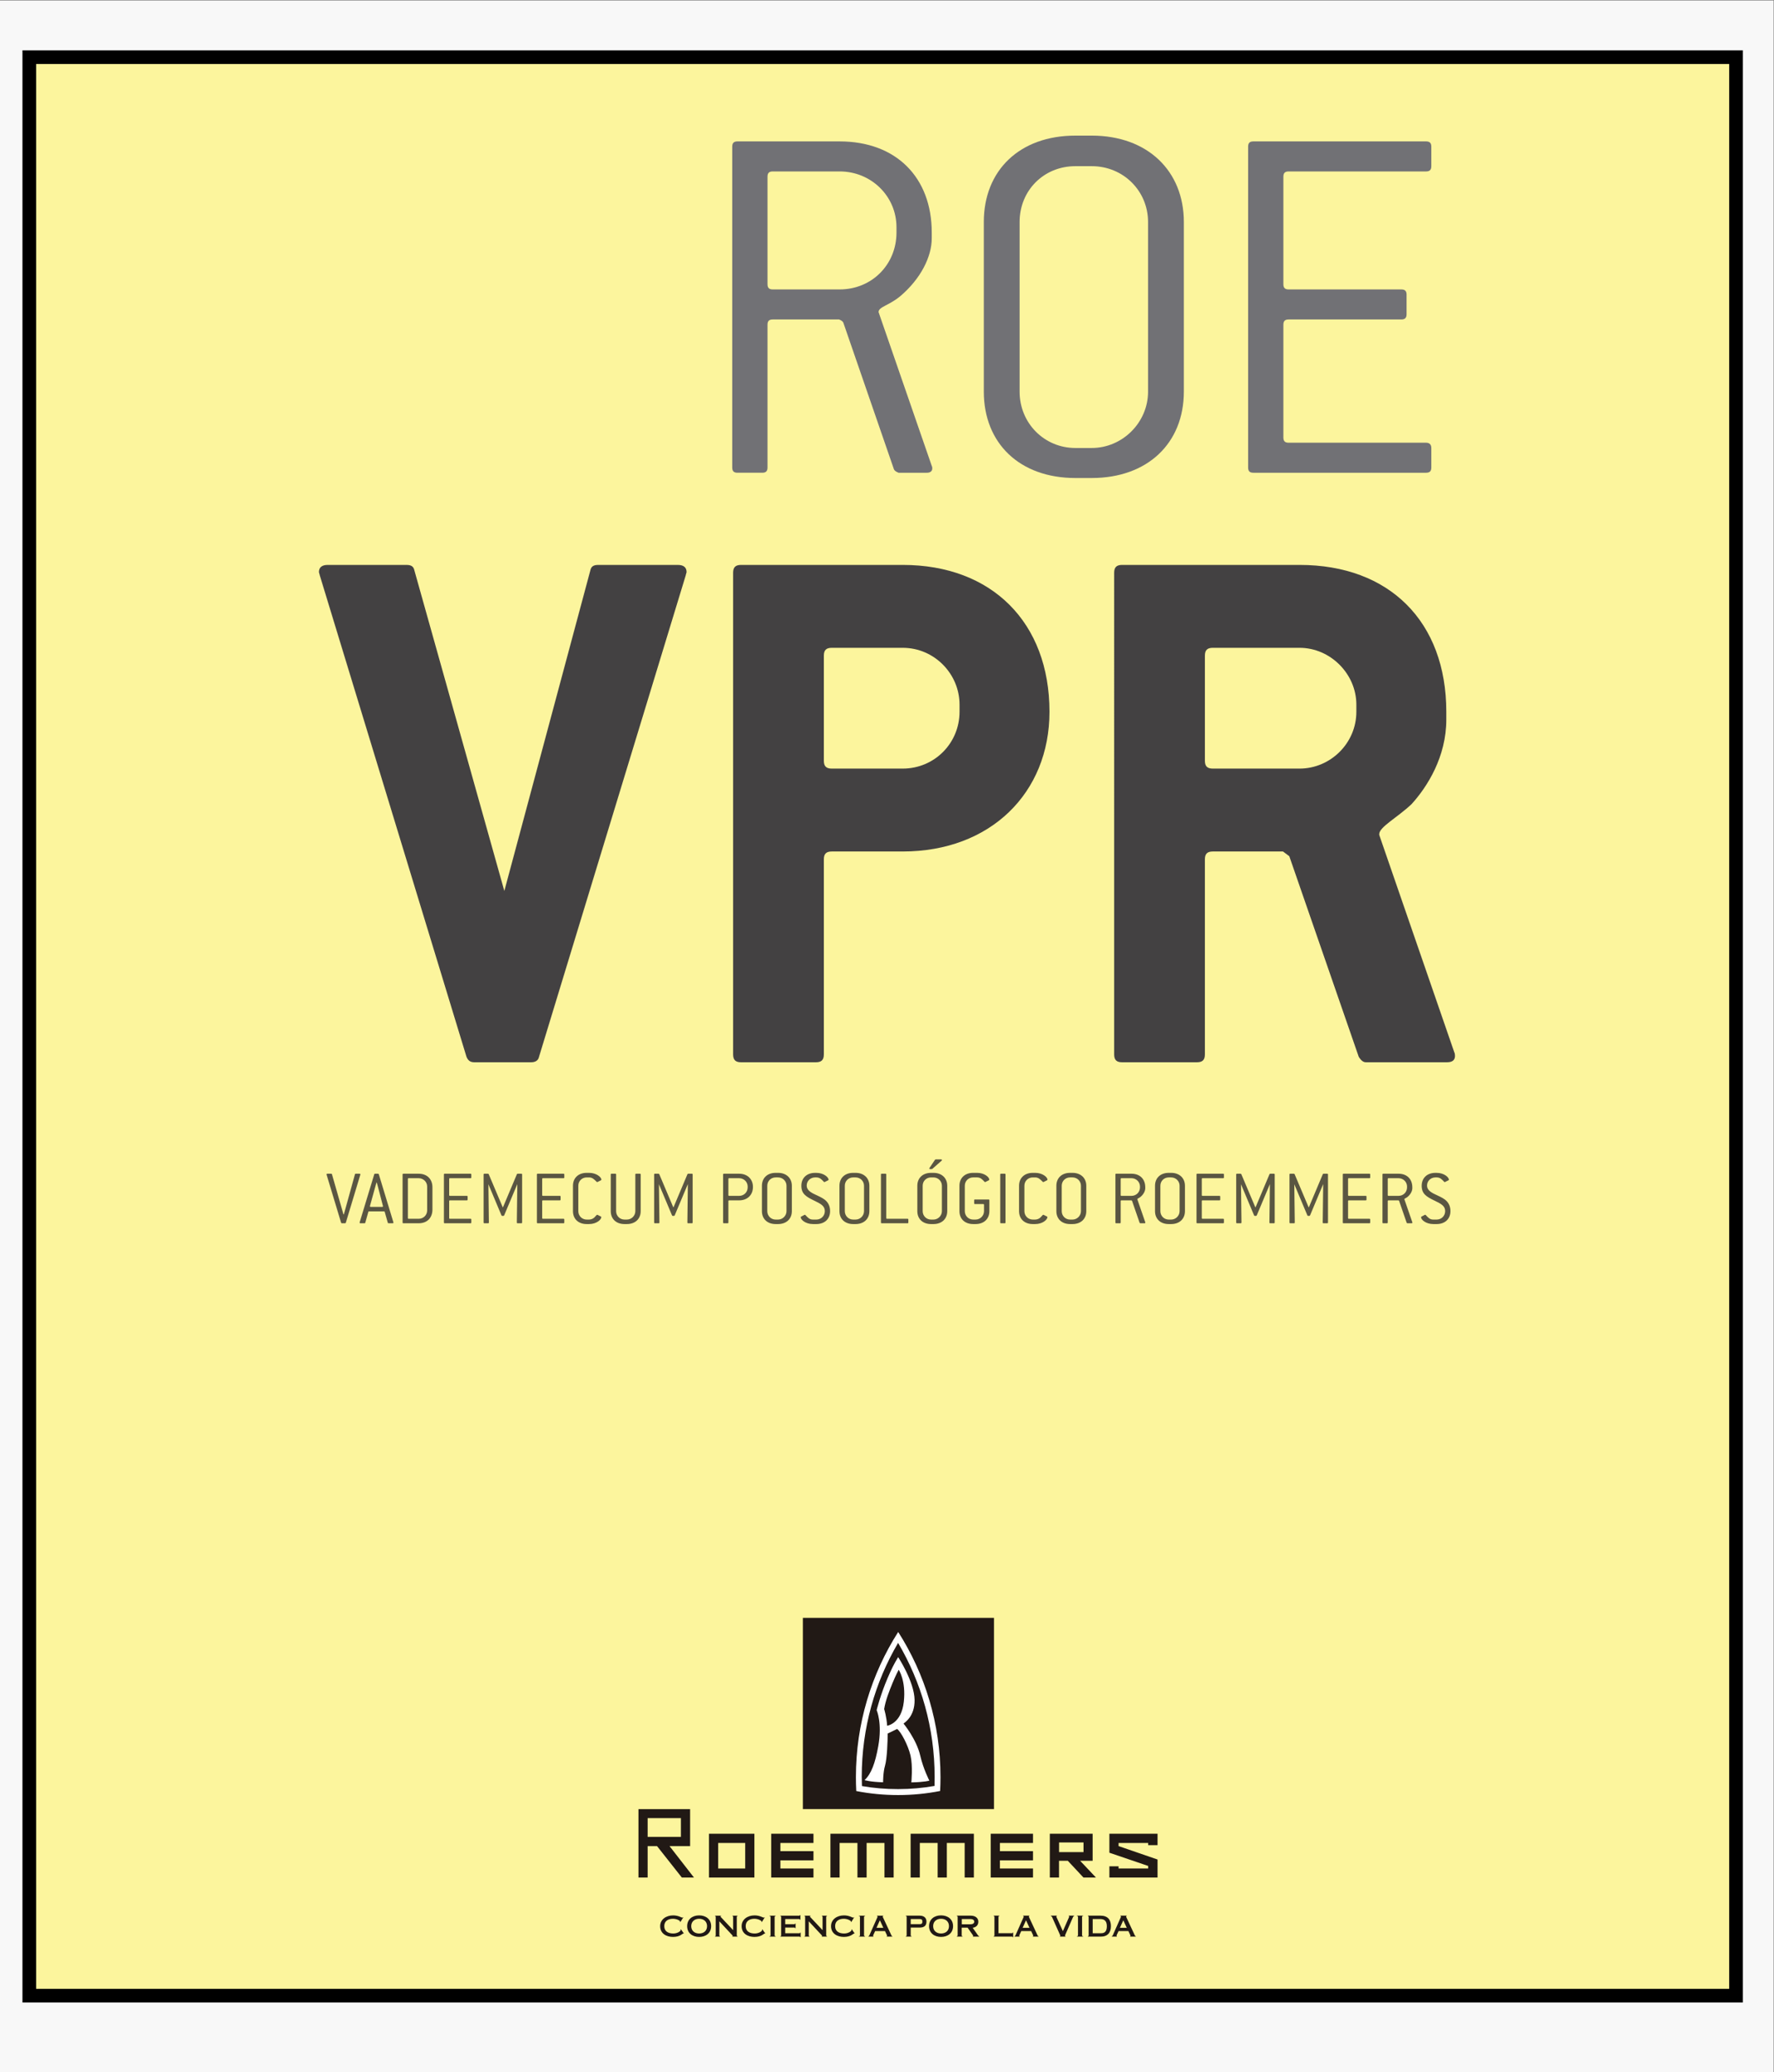 <?xml version="1.0" encoding="UTF-8" standalone="no"?>
<svg
   xmlns:dc="http://purl.org/dc/elements/1.1/"
   xmlns:cc="http://creativecommons.org/ns#"
   xmlns:rdf="http://www.w3.org/1999/02/22-rdf-syntax-ns#"
   xmlns:svg="http://www.w3.org/2000/svg"
   xmlns="http://www.w3.org/2000/svg"
   viewBox="0 0 1210.943 1413.653"
   height="1413.653"
   width="1210.943"
   xml:space="preserve"
   id="svg2"
   version="1.1"><rect x="0" y="0" width="1210.943" height="1413.653" fill="#808080" stroke="none"/><defs
     id="defs6"><clipPath
       id="clipPath22"
       clipPathUnits="userSpaceOnUse"><path
         id="path20"
         d="M 0,1060.241 H 908.207 V 0 H 0 Z" /></clipPath><clipPath
       id="clipPath54"
       clipPathUnits="userSpaceOnUse"><path
         id="path52"
         d="M 167.21,467.203 H 742.744 V 434.094 H 167.21 Z" /></clipPath><clipPath
       id="clipPath58"
       clipPathUnits="userSpaceOnUse"><path
         id="path56"
         d="m 167.21,434.094 h 575.534 v 33.109 H 167.21 Z" /></clipPath></defs><g
     transform="matrix(1.333,0,0,-1.333,0,1413.653)"
     id="g10"><path
       id="path12"
       style="fill:#f8f8f8;fill-opacity:1;fill-rule:nonzero;stroke:none"
       d="M 0,0 H 908.207 V 1060.241 H 0 Z" /><path
       id="path14"
       style="fill:#fcf59d;fill-opacity:1;fill-rule:nonzero;stroke:#000000;stroke-width:7;stroke-linecap:butt;stroke-linejoin:miter;stroke-miterlimit:4;stroke-dasharray:none;stroke-opacity:1"
       d="M 889,39.241 H 15 v 992 h 874 z" /><g
       id="g16"><g
         clip-path="url(#clipPath22)"
         id="g18"><g
           transform="translate(276.035,519.731)"
           id="g24"><path
             id="path26"
             style="fill:#434142;fill-opacity:1;fill-rule:nonzero;stroke:none"
             d="m 0,0 c -0.403,-2.023 -2.021,-2.83 -4.04,-2.83 h -29.086 c -2.02,0 -3.232,0.807 -4.041,2.83 l -75.14,246.43 c 0,0.405 -0.403,1.211 -0.403,1.615 0,2.424 1.615,3.635 4.443,3.635 h 40.398 c 2.425,0 3.633,-0.807 4.04,-2.828 L -17.774,84.835 26.26,248.852 c 0.404,2.021 1.616,2.828 4.039,2.828 h 40.804 c 2.827,0 4.443,-1.211 4.443,-3.635 0,-0.404 -0.403,-1.21 -0.403,-1.615 z" /></g><g
           transform="translate(491.364,699.908)"
           id="g28"><path
             id="path30"
             style="fill:#434142;fill-opacity:1;fill-rule:nonzero;stroke:none"
             d="m 0,0 c 0,15.755 -12.927,29.086 -29.088,29.086 h -36.358 c -2.828,0 -4.04,-1.212 -4.04,-4.04 v -53.729 c 0,-2.828 1.212,-4.04 4.04,-4.04 h 36.358 C -12.927,-32.723 0,-19.796 0,-3.637 Z m 46.055,-3.637 c 0,-41.609 -30.299,-71.506 -75.143,-71.506 h -36.358 c -2.828,0 -4.04,-1.21 -4.04,-4.038 v -99.783 c 0,-2.83 -1.212,-4.042 -4.04,-4.042 h -38.377 c -2.828,0 -4.043,1.212 -4.043,4.042 V 67.465 c 0,2.828 1.215,4.041 4.043,4.041 h 82.815 c 45.65,0 75.143,-29.492 75.143,-75.143" /></g><g
           transform="translate(694.568,699.908)"
           id="g32"><path
             id="path34"
             style="fill:#434142;fill-opacity:1;fill-rule:nonzero;stroke:none"
             d="m 0,0 c 0,15.755 -13.333,29.086 -29.087,29.086 h -44.438 c -2.829,0 -4.04,-1.212 -4.04,-4.04 v -53.729 c 0,-2.828 1.211,-4.04 4.04,-4.04 h 44.438 C -13.333,-32.723 0,-19.796 0,-3.637 Z m 50.497,-179.775 c 0,-2.019 -1.214,-3.231 -4.04,-3.231 H 4.849 c -1.214,0 -2.425,0.806 -3.639,2.826 l -35.549,102.615 -3.231,2.422 h -35.955 c -2.829,0 -4.04,-1.21 -4.04,-4.038 v -99.783 c 0,-2.83 -1.214,-4.042 -4.04,-4.042 h -38.377 c -2.829,0 -4.041,1.212 -4.041,4.042 V 67.465 c 0,2.828 1.212,4.041 4.041,4.041 h 90.895 c 46.054,0 75.141,-29.089 75.141,-75.143 v -4.039 c 0,-18.988 -9.695,-34.338 -17.775,-43.225 -7.271,-6.87 -16.564,-11.716 -16.564,-15.352 v -0.406 l 38.379,-111.092 c 0.403,-0.812 0.403,-1.619 0.403,-2.024" /></g><g
           transform="translate(459.072,944.2)"
           id="g36"><path
             id="path38"
             style="fill:#717175;fill-opacity:1;fill-rule:nonzero;stroke:none"
             d="m 0,0 c 0,15.904 -12.939,28.575 -29.114,28.575 h -34.234 c -1.888,0 -2.695,-0.809 -2.695,-2.697 v -54.991 c 0,-1.887 0.807,-2.695 2.695,-2.695 h 34.234 C -12.672,-31.808 0,-19.14 0,-2.696 Z m 18.33,-123.46 c 0,-1.35 -1.078,-2.158 -2.695,-2.158 H 1.078 c -1.348,0.538 -2.156,1.078 -2.425,1.886 l -25.88,74.94 c -0.269,0.539 -0.807,1.079 -2.156,1.618 h -33.965 c -1.888,0 -2.695,-0.808 -2.695,-2.695 v -73.053 c 0,-1.888 -0.809,-2.696 -2.697,-2.696 h -12.669 c -1.886,0 -2.697,0.808 -2.697,2.696 V 41.243 c 0,1.887 0.811,2.697 2.697,2.697 h 52.295 c 28.844,0 47.175,-18.332 47.175,-46.636 v -2.965 c 0,-9.435 -5.66,-20.756 -16.174,-29.652 -5.931,-4.852 -11.053,-5.392 -11.053,-8.087 0,-0.269 0.271,-0.54 0.271,-0.808 l 26.956,-77.906 c 0.269,-0.538 0.269,-0.808 0.269,-1.346" /></g><g
           transform="translate(587.898,946.896)"
           id="g40"><path
             id="path42"
             style="fill:#717175;fill-opacity:1;fill-rule:nonzero;stroke:none"
             d="M 0,0 C 0,15.904 -12.671,28.573 -28.843,28.573 H -37.2 c -16.175,0 -28.574,-12.4 -28.574,-28.573 v -86.801 c 0,-16.174 12.67,-28.845 28.574,-28.845 h 8.357 c 15.634,0 28.843,12.941 28.843,28.845 z M -28.843,-131.011 H -37.2 c -28.574,0 -46.904,17.792 -46.904,44.21 V 0 c 0,26.417 18.33,44.208 46.904,44.208 h 8.357 C -0.27,44.208 18.329,26.147 18.329,0 v -86.801 c 0,-26.418 -18.599,-44.21 -47.172,-44.21" /></g><g
           transform="translate(730.252,818.582)"
           id="g44"><path
             id="path46"
             style="fill:#717175;fill-opacity:1;fill-rule:nonzero;stroke:none"
             d="m 0,0 h -88.417 c -1.887,0 -2.695,0.808 -2.695,2.696 v 164.166 c 0,1.886 0.808,2.695 2.695,2.695 H 0 c 1.887,0 2.695,-0.809 2.695,-2.695 v -9.975 c 0,-1.885 -0.808,-2.694 -2.695,-2.694 h -70.356 c -1.887,0 -2.696,-0.81 -2.696,-2.695 V 96.504 c 0,-1.885 0.809,-2.694 2.696,-2.694 h 57.687 c 1.887,0 2.695,-0.809 2.695,-2.696 v -9.975 c 0,-1.886 -0.808,-2.695 -2.695,-2.695 h -57.687 c -1.887,0 -2.696,-0.809 -2.696,-2.695 V 18.062 c 0,-1.889 0.809,-2.696 2.696,-2.696 H 0 c 1.887,0 2.695,-1.078 2.695,-2.698 V 2.696 C 2.695,0.808 1.887,0 0,0" /></g><g
           id="g48"><g
             id="g50" /><g
             id="g174"><g
               style="opacity:0.8"
               id="g172"
               clip-path="url(#clipPath54)"><g
                 id="g170"><g
                   id="g168"
                   clip-path="url(#clipPath58)"><g
                     id="g62"
                     transform="translate(177.091,434.787)"><path
                       id="path60"
                       style="fill:#322e2c;fill-opacity:1;fill-rule:nonzero;stroke:none"
                       d="m 0,0 c -0.082,-0.202 -0.203,-0.284 -0.403,-0.284 h -1.616 c -0.199,0 -0.319,0.082 -0.401,0.284 l -7.418,24.554 c 0,0.082 -0.041,0.121 -0.041,0.163 0,0.242 0.162,0.363 0.442,0.363 H -7.5 c 0.201,0 0.363,-0.082 0.402,-0.285 L -1.21,4.272 h 0.201 l 5.685,20.523 c 0.041,0.203 0.161,0.285 0.403,0.285 h 1.936 c 0.282,0 0.442,-0.121 0.442,-0.363 0,-0.042 -0.039,-0.081 -0.039,-0.163 z" /></g><g
                     id="g66"
                     transform="translate(193.381,453.778)"><path
                       id="path64"
                       style="fill:#322e2c;fill-opacity:1;fill-rule:nonzero;stroke:none"
                       d="M 0,0 C -0.043,0.16 -0.203,0.686 -0.444,1.571 H -0.608 C -0.766,0.928 -0.928,0.401 -1.048,0 l -2.864,-10.36 c 0,-0.082 -0.04,-0.121 -0.04,-0.164 0,-0.243 0.161,-0.363 0.444,-0.363 h 5.804 c 0.285,0 0.444,0.12 0.444,0.363 0,0.043 -0.039,0.121 -0.039,0.164 z m 8.104,-18.909 c 0,-0.241 -0.164,-0.366 -0.444,-0.366 H 5.604 c -0.242,0 -0.363,0.082 -0.404,0.284 l -1.575,5.562 c -0.037,0.203 -0.16,0.246 -0.399,0.246 h -7.584 c -0.242,0 -0.36,-0.043 -0.399,-0.246 l -1.573,-5.562 c -0.041,-0.202 -0.203,-0.284 -0.403,-0.284 H -8.79 c -0.282,0 -0.444,0.125 -0.444,0.366 0,0.039 0.041,0.078 0.041,0.16 l 7.459,24.553 c 0.079,0.203 0.161,0.285 0.403,0.285 h 1.532 c 0.202,0 0.323,-0.082 0.403,-0.285 l 7.459,-24.553 c 0,-0.082 0.041,-0.121 0.041,-0.16" /></g><g
                     id="g70"
                     transform="translate(218.741,453.295)"><path
                       id="path68"
                       style="fill:#322e2c;fill-opacity:1;fill-rule:nonzero;stroke:none"
                       d="m 0,0 c 0,2.378 -1.937,4.276 -4.354,4.276 h -5.122 c -0.284,0 -0.403,-0.125 -0.403,-0.405 v -19.958 c 0,-0.284 0.119,-0.405 0.403,-0.405 h 5.122 c 2.46,0 4.354,1.898 4.354,4.315 z m -4.354,-18.792 h -7.823 c -0.282,0 -0.406,0.125 -0.406,0.405 V 6.167 c 0,0.284 0.124,0.405 0.406,0.405 h 7.823 c 4.312,0 7.056,-2.744 7.056,-6.977 v -11.327 c 0,-4.316 -2.744,-7.06 -7.056,-7.06" /></g><g
                     id="g74"
                     transform="translate(240.951,434.507)"><path
                       id="path72"
                       style="fill:#322e2c;fill-opacity:1;fill-rule:nonzero;stroke:none"
                       d="m 0,0 h -13.226 c -0.284,0 -0.403,0.121 -0.403,0.401 v 24.554 c 0,0.284 0.119,0.405 0.403,0.405 H 0 c 0.283,0 0.404,-0.121 0.404,-0.405 V 23.466 C 0.404,23.181 0.283,23.061 0,23.061 h -10.524 c -0.283,0 -0.406,-0.122 -0.406,-0.402 v -8.228 c 0,-0.282 0.123,-0.403 0.406,-0.403 h 8.628 c 0.283,0 0.403,-0.12 0.403,-0.401 v -1.492 c 0,-0.285 -0.12,-0.403 -0.403,-0.403 h -8.628 c -0.283,0 -0.406,-0.124 -0.406,-0.405 V 2.701 c 0,-0.284 0.123,-0.405 0.406,-0.405 L 0,2.296 c 0.283,0 0.404,-0.16 0.404,-0.401 V 0.401 C 0.404,0.121 0.283,0 0,0" /></g><g
                     id="g78"
                     transform="translate(258.168,438.537)"><path
                       id="path76"
                       style="fill:#322e2c;fill-opacity:1;fill-rule:nonzero;stroke:none"
                       d="m 0,0 c -0.043,-0.082 -0.162,-0.202 -0.362,-0.241 h -0.645 c -0.162,0 -0.283,0.078 -0.365,0.241 l -6.693,15.927 0.242,-19.556 c 0,-0.28 -0.121,-0.401 -0.402,-0.401 h -1.896 c -0.282,0 -0.403,0.121 -0.403,0.401 v 24.554 c 0,0.284 0.121,0.405 0.403,0.405 h 1.853 c 0.203,-0.043 0.324,-0.164 0.365,-0.242 L -0.727,4.151 h 0.119 l 7.137,16.937 c 0.043,0.121 0.164,0.199 0.365,0.242 H 8.79 c 0.283,0 0.401,-0.121 0.401,-0.405 V -3.629 C 9.191,-3.909 9.073,-4.03 8.79,-4.03 H 6.894 c -0.283,0 -0.402,0.121 -0.402,0.401 l 0.242,19.638 z" /></g><g
                     id="g82"
                     transform="translate(288.566,434.507)"><path
                       id="path80"
                       style="fill:#322e2c;fill-opacity:1;fill-rule:nonzero;stroke:none"
                       d="m 0,0 h -13.226 c -0.282,0 -0.403,0.121 -0.403,0.401 v 24.554 c 0,0.284 0.121,0.405 0.403,0.405 H 0 c 0.283,0 0.404,-0.121 0.404,-0.405 V 23.466 C 0.404,23.181 0.283,23.061 0,23.061 h -10.524 c -0.281,0 -0.404,-0.122 -0.404,-0.402 v -8.228 c 0,-0.282 0.123,-0.403 0.404,-0.403 h 8.628 c 0.281,0 0.403,-0.12 0.403,-0.401 v -1.492 c 0,-0.285 -0.122,-0.403 -0.403,-0.403 h -8.628 c -0.281,0 -0.404,-0.124 -0.404,-0.405 V 2.701 c 0,-0.284 0.123,-0.405 0.404,-0.405 L 0,2.296 c 0.283,0 0.404,-0.16 0.404,-0.401 V 0.401 C 0.404,0.121 0.283,0 0,0" /></g><g
                     id="g86"
                     transform="translate(307.916,437.648)"><path
                       id="path84"
                       style="fill:#322e2c;fill-opacity:1;fill-rule:nonzero;stroke:none"
                       d="M 0,0 C 0,-1.286 -2.459,-3.547 -6.25,-3.547 H -7.5 c -4.274,0 -7.016,2.662 -7.016,6.614 v 12.981 c 0,3.953 2.742,6.615 7.016,6.615 h 1.25 c 3.71,0 6.291,-2.18 6.291,-3.513 0,-0.116 -0.123,-0.237 -0.283,-0.319 l -1.694,-0.846 c -0.079,-0.043 -0.161,-0.043 -0.202,-0.043 -0.121,0 -0.16,0.043 -0.28,0.164 -1.211,1.169 -2.098,2.214 -3.832,2.214 H -7.5 c -2.418,0 -4.274,-1.851 -4.274,-4.272 V 3.067 c 0,-2.42 1.895,-4.314 4.274,-4.314 h 1.25 c 0.927,0 1.976,0.401 2.621,1.006 0.887,0.845 1.249,1.454 1.491,1.454 0.041,0 0.123,0 0.202,-0.043 L -0.242,0.323 C -0.043,0.242 0,0.164 0,0" /></g><g
                     id="g90"
                     transform="translate(321.027,434.102)"><path
                       id="path88"
                       style="fill:#322e2c;fill-opacity:1;fill-rule:nonzero;stroke:none"
                       d="m 0,0 h -1.25 c -4.273,0 -7.018,2.662 -7.018,6.61 v 18.754 c 0,0.281 0.123,0.402 0.406,0.402 h 1.933 c 0.284,0 0.406,-0.121 0.406,-0.402 V 6.61 c 0,-2.416 1.894,-4.31 4.273,-4.31 H 0 c 2.338,0 4.315,1.937 4.315,4.31 v 18.754 c 0,0.281 0.121,0.402 0.401,0.402 h 1.938 c 0.282,0 0.403,-0.121 0.403,-0.402 V 6.61 C 7.057,2.662 4.274,0 0,0" /></g><g
                     id="g94"
                     transform="translate(345.5,438.537)"><path
                       id="path92"
                       style="fill:#322e2c;fill-opacity:1;fill-rule:nonzero;stroke:none"
                       d="m 0,0 c -0.043,-0.082 -0.162,-0.202 -0.365,-0.241 h -0.643 c -0.161,0 -0.283,0.078 -0.362,0.241 l -6.695,15.927 0.242,-19.556 c 0,-0.28 -0.121,-0.401 -0.402,-0.401 h -1.896 c -0.283,0 -0.403,0.121 -0.403,0.401 v 24.554 c 0,0.284 0.12,0.405 0.403,0.405 h 1.855 c 0.201,-0.043 0.322,-0.164 0.363,-0.242 L -0.727,4.151 h 0.121 l 7.137,16.937 c 0.041,0.121 0.162,0.199 0.363,0.242 h 1.894 c 0.282,0 0.405,-0.121 0.405,-0.405 V -3.629 C 9.193,-3.909 9.07,-4.03 8.788,-4.03 H 6.894 c -0.281,0 -0.404,0.121 -0.404,0.401 l 0.243,19.638 z" /></g><g
                     id="g98"
                     transform="translate(382.873,453.295)"><path
                       id="path96"
                       style="fill:#322e2c;fill-opacity:1;fill-rule:nonzero;stroke:none"
                       d="m 0,0 c 0,2.378 -1.936,4.276 -4.356,4.276 h -5.12 c -0.283,0 -0.403,-0.125 -0.403,-0.405 v -8.225 c 0,-0.285 0.12,-0.406 0.403,-0.406 h 5.12 C -1.895,-4.76 0,-2.865 0,-0.405 Z m 2.701,-0.203 c 0,-4.073 -2.824,-6.857 -7.057,-6.857 h -5.12 c -0.283,0 -0.403,-0.116 -0.403,-0.401 v -10.926 c 0,-0.28 -0.121,-0.405 -0.402,-0.405 h -1.898 c -0.281,0 -0.402,0.125 -0.402,0.405 V 6.167 c 0,0.284 0.121,0.405 0.402,0.405 h 7.823 c 4.274,0 7.057,-2.822 7.057,-6.775" /></g><g
                     id="g102"
                     transform="translate(402.749,453.696)"><path
                       id="path100"
                       style="fill:#322e2c;fill-opacity:1;fill-rule:nonzero;stroke:none"
                       d="M 0,0 C 0,2.382 -1.895,4.276 -4.315,4.276 H -5.564 C -7.983,4.276 -9.84,2.421 -9.84,0 v -12.98 c 0,-2.42 1.896,-4.315 4.276,-4.315 h 1.249 c 2.338,0 4.315,1.934 4.315,4.315 z m -4.315,-19.595 h -1.249 c -4.276,0 -7.017,2.662 -7.017,6.615 V 0 c 0,3.953 2.741,6.615 7.017,6.615 h 1.249 C -0.043,6.615 2.742,3.91 2.742,0 v -12.98 c 0,-3.953 -2.785,-6.615 -7.057,-6.615" /></g><g
                     id="g106"
                     transform="translate(413.102,453.817)"><path
                       id="path104"
                       style="fill:#322e2c;fill-opacity:1;fill-rule:nonzero;stroke:none"
                       d="m 0,0 c 0,-1.812 1.249,-3.146 3.83,-4.354 2.015,-0.966 3.87,-1.735 5.322,-2.822 1.894,-1.454 2.822,-3.427 2.822,-5.926 0,-3.952 -2.742,-6.614 -7.055,-6.614 H 3.185 c -3.831,0 -6.251,2.257 -6.251,3.508 0,0.16 0.082,0.242 0.244,0.324 l 1.692,0.885 c 0.081,0.043 0.161,0.043 0.202,0.043 0.162,0 0.201,-0.082 0.322,-0.203 1.13,-1.169 1.935,-2.257 3.791,-2.257 h 1.734 c 2.418,0 4.352,1.855 4.352,4.314 0,2.703 -2.054,3.75 -5.484,5.404 -4.152,2.014 -6.53,3.465 -6.53,7.577 0,3.953 2.743,6.611 7.017,6.611 h 0.645 c 3.787,0 6.289,-2.257 6.289,-3.544 0,-0.124 -0.121,-0.202 -0.282,-0.284 L 9.232,1.816 C 9.152,1.773 9.07,1.773 9.029,1.773 8.911,1.773 8.829,1.816 8.749,1.937 7.618,3.106 6.772,4.155 4.919,4.155 H 4.274 C 1.894,4.155 0,2.339 0,0" /></g><g
                     id="g110"
                     transform="translate(442.451,453.696)"><path
                       id="path108"
                       style="fill:#322e2c;fill-opacity:1;fill-rule:nonzero;stroke:none"
                       d="M 0,0 C 0,2.382 -1.894,4.276 -4.315,4.276 H -5.564 C -7.983,4.276 -9.838,2.421 -9.838,0 v -12.98 c 0,-2.42 1.894,-4.315 4.274,-4.315 h 1.249 c 2.339,0 4.315,1.934 4.315,4.315 z m -4.315,-19.595 h -1.249 c -4.274,0 -7.019,2.662 -7.019,6.615 V 0 c 0,3.953 2.745,6.615 7.019,6.615 h 1.249 C -0.042,6.615 2.742,3.91 2.742,0 v -12.98 c 0,-3.953 -2.784,-6.615 -7.057,-6.615" /></g><g
                     id="g114"
                     transform="translate(464.749,434.507)"><path
                       id="path112"
                       style="fill:#322e2c;fill-opacity:1;fill-rule:nonzero;stroke:none"
                       d="m 0,0 h -13.225 c -0.283,0 -0.404,0.121 -0.404,0.401 v 24.554 c 0,0.284 0.121,0.405 0.404,0.405 h 1.896 c 0.281,0 0.402,-0.121 0.402,-0.405 V 2.701 c 0,-0.284 0.122,-0.405 0.403,-0.405 L 0,2.296 c 0.283,0 0.404,-0.16 0.404,-0.401 V 0.401 C 0.404,0.121 0.283,0 0,0" /></g><g
                     id="g118"
                     transform="translate(477.367,462.283)"><path
                       id="path116"
                       style="fill:#322e2c;fill-opacity:1;fill-rule:nonzero;stroke:none"
                       d="m 0,0 -1.049,-0.077 c -0.28,0 -0.442,0.12 -0.442,0.28 0,0.121 0.039,0.241 0.121,0.362 L 1.452,4.76 1.775,4.92 h 2.741 c 0.28,0 0.485,-0.16 0.485,-0.324 0,-0.117 -0.082,-0.242 -0.205,-0.359 z m 4.96,-8.587 c 0,2.378 -1.895,4.273 -4.315,4.273 h -1.251 c -2.416,0 -4.272,-1.852 -4.272,-4.273 v -12.98 c 0,-2.42 1.894,-4.315 4.272,-4.315 h 1.251 c 2.338,0 4.315,1.934 4.315,4.315 z M 0.645,-28.182 h -1.251 c -4.272,0 -7.014,2.662 -7.014,6.615 v 12.98 c 0,3.953 2.742,6.611 7.014,6.611 h 1.251 c 4.274,0 7.055,-2.697 7.055,-6.611 v -12.98 c 0,-3.953 -2.781,-6.615 -7.055,-6.615" /></g><g
                     id="g122"
                     transform="translate(499.583,434.102)"><path
                       id="path120"
                       style="fill:#322e2c;fill-opacity:1;fill-rule:nonzero;stroke:none"
                       d="m 0,0 h -1.249 c -4.274,0 -7.019,2.662 -7.019,6.61 v 12.985 c 0,3.953 2.745,6.615 7.019,6.615 h 2.016 c 3.75,0 6.25,-2.18 6.25,-3.509 0,-0.124 -0.121,-0.241 -0.283,-0.323 L 5.04,21.532 c -0.081,-0.043 -0.163,-0.043 -0.2,-0.043 -0.123,0 -0.203,0.043 -0.283,0.164 -1.128,1.169 -1.976,2.218 -3.79,2.218 h -2.016 c -2.419,0 -4.274,-1.855 -4.274,-4.276 V 6.61 c 0,-2.416 1.894,-4.31 4.274,-4.31 L 0,2.3 c 2.339,0 4.315,1.937 4.315,4.31 v 3.228 c 0,0.242 -0.162,0.402 -0.403,0.402 h -4.233 c -0.283,0 -0.404,0.12 -0.404,0.406 v 1.531 c 0,0.281 0.121,0.401 0.404,0.401 h 6.975 c 0.242,0 0.404,-0.12 0.404,-0.401 V 6.61 C 7.058,2.662 4.274,0 0,0" /></g><g
                     id="g126"
                     transform="translate(514.503,434.507)"><path
                       id="path124"
                       style="fill:#322e2c;fill-opacity:1;fill-rule:nonzero;stroke:none"
                       d="M 0,0 H -1.896 C -2.179,0 -2.3,0.121 -2.3,0.401 v 24.554 c 0,0.284 0.121,0.405 0.404,0.405 H 0 c 0.28,0 0.401,-0.121 0.401,-0.405 V 0.401 C 0.401,0.121 0.28,0 0,0" /></g><g
                     id="g130"
                     transform="translate(536.355,437.648)"><path
                       id="path128"
                       style="fill:#322e2c;fill-opacity:1;fill-rule:nonzero;stroke:none"
                       d="M 0,0 C 0,-1.286 -2.46,-3.547 -6.25,-3.547 H -7.5 c -4.273,0 -7.016,2.662 -7.016,6.614 v 12.981 c 0,3.953 2.743,6.615 7.016,6.615 h 1.25 c 3.711,0 6.291,-2.18 6.291,-3.513 0,-0.116 -0.123,-0.237 -0.282,-0.319 l -1.695,-0.846 c -0.079,-0.043 -0.161,-0.043 -0.202,-0.043 -0.121,0 -0.16,0.043 -0.281,0.164 -1.21,1.169 -2.097,2.214 -3.831,2.214 H -7.5 c -2.418,0 -4.273,-1.851 -4.273,-4.272 V 3.067 c 0,-2.42 1.894,-4.314 4.273,-4.314 h 1.25 c 0.928,0 1.976,0.401 2.621,1.006 0.887,0.845 1.249,1.454 1.491,1.454 0.041,0 0.123,0 0.202,-0.043 L -0.241,0.323 C -0.043,0.242 0,0.164 0,0" /></g><g
                     id="g134"
                     transform="translate(553.533,453.696)"><path
                       id="path132"
                       style="fill:#322e2c;fill-opacity:1;fill-rule:nonzero;stroke:none"
                       d="M 0,0 C 0,2.382 -1.895,4.276 -4.315,4.276 H -5.564 C -7.983,4.276 -9.841,2.421 -9.841,0 v -12.98 c 0,-2.42 1.897,-4.315 4.277,-4.315 h 1.249 c 2.338,0 4.315,1.934 4.315,4.315 z m -4.315,-19.595 h -1.249 c -4.277,0 -7.017,2.662 -7.017,6.615 V 0 c 0,3.953 2.74,6.615 7.017,6.615 h 1.249 C -0.043,6.615 2.742,3.91 2.742,0 v -12.98 c 0,-3.953 -2.785,-6.615 -7.057,-6.615" /></g><g
                     id="g138"
                     transform="translate(583.769,453.295)"><path
                       id="path136"
                       style="fill:#322e2c;fill-opacity:1;fill-rule:nonzero;stroke:none"
                       d="m 0,0 c 0,2.378 -1.936,4.276 -4.356,4.276 h -5.121 c -0.282,0 -0.403,-0.125 -0.403,-0.405 v -8.225 c 0,-0.285 0.121,-0.406 0.403,-0.406 h 5.121 C -1.895,-4.76 0,-2.865 0,-0.405 Z m 2.742,-18.469 c 0,-0.198 -0.162,-0.323 -0.404,-0.323 H 0.161 c -0.204,0.082 -0.323,0.164 -0.366,0.284 l -3.869,11.207 c -0.04,0.082 -0.122,0.164 -0.322,0.241 h -5.081 c -0.282,0 -0.403,-0.116 -0.403,-0.401 v -10.926 c 0,-0.28 -0.121,-0.405 -0.401,-0.405 h -1.899 c -0.28,0 -0.401,0.125 -0.401,0.405 V 6.167 c 0,0.284 0.121,0.405 0.401,0.405 h 7.824 c 4.313,0 7.057,-2.744 7.057,-6.977 v -0.441 c 0,-1.411 -0.846,-3.106 -2.419,-4.435 -0.888,-0.726 -1.652,-0.808 -1.652,-1.213 0,-0.039 0.038,-0.078 0.038,-0.117 l 4.033,-11.655 c 0.041,-0.078 0.041,-0.121 0.041,-0.203" /></g><g
                     id="g142"
                     transform="translate(604.046,453.696)"><path
                       id="path140"
                       style="fill:#322e2c;fill-opacity:1;fill-rule:nonzero;stroke:none"
                       d="m 0,0 c 0,2.382 -1.895,4.276 -4.314,4.276 h -1.25 C -7.982,4.276 -9.84,2.421 -9.84,0 v -12.98 c 0,-2.42 1.897,-4.315 4.276,-4.315 h 1.25 c 2.338,0 4.314,1.934 4.314,4.315 z m -4.314,-19.595 h -1.25 c -4.276,0 -7.016,2.662 -7.016,6.615 V 0 c 0,3.953 2.74,6.615 7.016,6.615 h 1.25 C -0.043,6.615 2.742,3.91 2.742,0 v -12.98 c 0,-3.953 -2.785,-6.615 -7.056,-6.615" /></g><g
                     id="g146"
                     transform="translate(626.345,434.507)"><path
                       id="path144"
                       style="fill:#322e2c;fill-opacity:1;fill-rule:nonzero;stroke:none"
                       d="m 0,0 h -13.227 c -0.284,0 -0.403,0.121 -0.403,0.401 v 24.554 c 0,0.284 0.119,0.405 0.403,0.405 H 0 c 0.282,0 0.403,-0.121 0.403,-0.405 V 23.466 C 0.403,23.181 0.282,23.061 0,23.061 h -10.524 c -0.284,0 -0.407,-0.122 -0.407,-0.402 v -8.228 c 0,-0.282 0.123,-0.403 0.407,-0.403 h 8.628 c 0.282,0 0.403,-0.12 0.403,-0.401 v -1.492 c 0,-0.285 -0.121,-0.403 -0.403,-0.403 h -8.628 c -0.284,0 -0.407,-0.124 -0.407,-0.405 V 2.701 c 0,-0.284 0.123,-0.405 0.407,-0.405 L 0,2.296 c 0.282,0 0.403,-0.16 0.403,-0.401 V 0.401 C 0.403,0.121 0.282,0 0,0" /></g><g
                     id="g150"
                     transform="translate(643.56,438.537)"><path
                       id="path148"
                       style="fill:#322e2c;fill-opacity:1;fill-rule:nonzero;stroke:none"
                       d="m 0,0 c -0.043,-0.082 -0.162,-0.202 -0.364,-0.241 h -0.644 c -0.161,0 -0.282,0.078 -0.362,0.241 l -6.694,15.927 0.241,-19.556 c 0,-0.28 -0.121,-0.401 -0.402,-0.401 h -1.896 c -0.282,0 -0.403,0.121 -0.403,0.401 v 24.554 c 0,0.284 0.121,0.405 0.403,0.405 h 1.855 c 0.202,-0.043 0.322,-0.164 0.363,-0.242 L -0.727,4.151 h 0.121 l 7.137,16.937 c 0.041,0.121 0.161,0.199 0.363,0.242 h 1.894 c 0.282,0 0.405,-0.121 0.405,-0.405 V -3.629 C 9.193,-3.909 9.07,-4.03 8.788,-4.03 H 6.894 c -0.281,0 -0.404,0.121 -0.404,0.401 l 0.243,19.638 z" /></g><g
                     id="g154"
                     transform="translate(670.852,438.537)"><path
                       id="path152"
                       style="fill:#322e2c;fill-opacity:1;fill-rule:nonzero;stroke:none"
                       d="m 0,0 c -0.043,-0.082 -0.161,-0.202 -0.364,-0.241 h -0.643 c -0.162,0 -0.283,0.078 -0.363,0.241 l -6.694,15.927 0.241,-19.556 c 0,-0.28 -0.12,-0.401 -0.402,-0.401 h -1.895 c -0.283,0 -0.404,0.121 -0.404,0.401 v 24.554 c 0,0.284 0.121,0.405 0.404,0.405 h 1.854 c 0.202,-0.043 0.323,-0.164 0.364,-0.242 L -0.727,4.151 h 0.122 l 7.136,16.937 c 0.041,0.121 0.162,0.199 0.363,0.242 h 1.894 c 0.283,0 0.405,-0.121 0.405,-0.405 V -3.629 c 0,-0.28 -0.122,-0.401 -0.405,-0.401 H 6.894 c -0.281,0 -0.404,0.121 -0.404,0.401 l 0.244,19.638 z" /></g><g
                     id="g158"
                     transform="translate(701.251,434.507)"><path
                       id="path156"
                       style="fill:#322e2c;fill-opacity:1;fill-rule:nonzero;stroke:none"
                       d="m 0,0 h -13.226 c -0.285,0 -0.403,0.121 -0.403,0.401 v 24.554 c 0,0.284 0.118,0.405 0.403,0.405 H 0 c 0.282,0 0.403,-0.121 0.403,-0.405 V 23.466 C 0.403,23.181 0.282,23.061 0,23.061 h -10.524 c -0.283,0 -0.406,-0.122 -0.406,-0.402 v -8.228 c 0,-0.282 0.123,-0.403 0.406,-0.403 h 8.628 c 0.282,0 0.403,-0.12 0.403,-0.401 v -1.492 c 0,-0.285 -0.121,-0.403 -0.403,-0.403 h -8.628 c -0.283,0 -0.406,-0.124 -0.406,-0.405 V 2.701 c 0,-0.284 0.123,-0.405 0.406,-0.405 L 0,2.296 c 0.282,0 0.403,-0.16 0.403,-0.401 V 0.401 C 0.403,0.121 0.282,0 0,0" /></g><g
                     id="g162"
                     transform="translate(720.523,453.295)"><path
                       id="path160"
                       style="fill:#322e2c;fill-opacity:1;fill-rule:nonzero;stroke:none"
                       d="m 0,0 c 0,2.378 -1.937,4.276 -4.354,4.276 h -5.122 c -0.285,0 -0.404,-0.125 -0.404,-0.405 v -8.225 c 0,-0.285 0.119,-0.406 0.404,-0.406 h 5.122 C -1.895,-4.76 0,-2.865 0,-0.405 Z m 2.742,-18.469 c 0,-0.198 -0.162,-0.323 -0.403,-0.323 H 0.162 c -0.205,0.082 -0.324,0.164 -0.365,0.284 l -3.87,11.207 c -0.039,0.082 -0.121,0.164 -0.323,0.241 h -5.08 c -0.285,0 -0.404,-0.116 -0.404,-0.401 v -10.926 c 0,-0.28 -0.122,-0.405 -0.401,-0.405 h -1.896 c -0.283,0 -0.406,0.125 -0.406,0.405 V 6.167 c 0,0.284 0.123,0.405 0.406,0.405 h 7.823 c 4.311,0 7.055,-2.744 7.055,-6.977 v -0.441 c 0,-1.411 -0.847,-3.106 -2.419,-4.435 -0.886,-0.726 -1.654,-0.808 -1.654,-1.213 0,-0.039 0.041,-0.078 0.041,-0.117 l 4.032,-11.655 c 0.041,-0.078 0.041,-0.121 0.041,-0.203" /></g><g
                     id="g166"
                     transform="translate(730.764,453.817)"><path
                       id="path164"
                       style="fill:#322e2c;fill-opacity:1;fill-rule:nonzero;stroke:none"
                       d="m 0,0 c 0,-1.812 1.25,-3.146 3.83,-4.354 2.016,-0.966 3.871,-1.735 5.323,-2.822 1.894,-1.454 2.822,-3.427 2.822,-5.926 0,-3.952 -2.743,-6.614 -7.055,-6.614 H 3.186 c -3.831,0 -6.251,2.257 -6.251,3.508 0,0.16 0.082,0.242 0.244,0.324 l 1.691,0.885 c 0.082,0.043 0.162,0.043 0.203,0.043 0.161,0 0.2,-0.082 0.322,-0.203 1.129,-1.169 1.935,-2.257 3.791,-2.257 H 4.92 c 2.418,0 4.351,1.855 4.351,4.314 0,2.703 -2.053,3.75 -5.484,5.404 -4.151,2.014 -6.529,3.465 -6.529,7.577 0,3.953 2.742,6.611 7.016,6.611 H 4.92 c 3.787,0 6.289,-2.257 6.289,-3.544 0,-0.124 -0.121,-0.202 -0.282,-0.284 L 9.232,1.816 C 9.153,1.773 9.071,1.773 9.03,1.773 8.911,1.773 8.829,1.816 8.749,1.937 7.619,3.106 6.773,4.155 4.92,4.155 H 4.274 C 1.895,4.155 0,2.339 0,0" /></g></g></g></g></g></g><path
           id="path176"
           style="fill:#211915;fill-opacity:1;fill-rule:nonzero;stroke:none"
           d="m 508.999,134.721 h -97.862 v 97.861 h 97.862 z" /><path
           id="path178"
           style="fill:#211915;fill-opacity:1;fill-rule:nonzero;stroke:none"
           d="m 348.685,130.09 h -17.034 v -9.593 h 17.034 z m -21.737,4.615 h 26.447 V 115.788 H 342.847 L 355.37,99.693 h -6.208 l -12.709,16.095 H 331.65 V 99.693 h -4.702 z" /><path
           id="path180"
           style="fill:#211915;fill-opacity:1;fill-rule:nonzero;stroke:none"
           d="m 363.06,99.693 h 23.25 v 22.405 h -23.25 z m 4.709,17.69 h 13.837 v -13.07 h -13.837 z" /><g
           transform="translate(416.563,122.099)"
           id="g182"><path
             id="path184"
             style="fill:#211915;fill-opacity:1;fill-rule:nonzero;stroke:none"
             d="M 0,0 H -21.643 V -22.405 H 0 v 4.619 h -16.94 v 4.179 H 0 v 4.697 h -16.94 v 4.194 H 0 Z" /></g><g
           transform="translate(425.246,99.693)"
           id="g186"><path
             id="path188"
             style="fill:#211915;fill-opacity:1;fill-rule:nonzero;stroke:none"
             d="m 0,0 h 4.701 v 17.693 h 9.134 V 0 h 4.698 v 17.693 h 9.134 V 0 h 4.709 V 22.409 H 0 Z" /></g><g
           transform="translate(466.316,99.693)"
           id="g190"><path
             id="path192"
             style="fill:#211915;fill-opacity:1;fill-rule:nonzero;stroke:none"
             d="m 0,0 h 4.707 v 17.693 h 9.131 V 0 h 4.701 v 17.693 h 9.137 V 0 h 4.708 V 22.409 H 0 Z" /></g><g
           transform="translate(528.983,122.099)"
           id="g194"><path
             id="path196"
             style="fill:#211915;fill-opacity:1;fill-rule:nonzero;stroke:none"
             d="M 0,0 H -21.647 V -22.405 H 0 v 4.619 h -16.94 v 4.179 H 0 v 4.697 h -16.94 v 4.194 H 0 Z" /></g><path
           id="path198"
           style="fill:#211915;fill-opacity:1;fill-rule:nonzero;stroke:none"
           d="m 542.328,112.717 h 12.519 v 4.931 h -12.519 z m -4.736,-13.024 v 22.406 h 21.928 v -13.837 h -6.397 l 8.099,-8.569 h -6.399 l -8.005,8.569 h -4.515 v -8.569 z" /><g
           transform="translate(572.805,105.439)"
           id="g200"><path
             id="path202"
             style="fill:#211915;fill-opacity:1;fill-rule:nonzero;stroke:none"
             d="M 0,0 H -4.709 V -5.746 H 19.955 V 3.477 L 0,10.349 v 1.598 H 15.154 V 10.82 h 4.801 v 5.843 H -4.709 V 6.954 L 15.154,0.187 V -1.127 L 0,-1.127 Z" /></g><g
           transform="translate(454.578,201.886)"
           id="g204"><path
             id="path206"
             style="fill:#ffffff;fill-opacity:1;fill-rule:nonzero;stroke:none"
             d="m 0,0 c -3.822,-8.898 -5.662,-16.531 -5.662,-16.531 0,0 2.986,-6.587 0.827,-18.453 -1.579,-8.669 -3.582,-14.181 -7.026,-17.358 0,0 3.03,-0.963 9.499,-1.102 0,0 -0.013,5.098 0.965,8.403 1.105,3.727 1.383,13.094 1.383,16.535 l 4.816,2.339 c 1.899,-1.243 5.678,-8.38 6.888,-13.627 1.247,-5.379 0.413,-13.713 0.413,-13.713 6.968,0.141 9.23,0.897 9.23,0.897 0,0 -3.108,5.991 -4.677,12.816 -1.931,8.397 -8.548,16.383 -8.548,16.383 0.556,0.55 5.786,3.586 5.656,12.115 C 13.604,-1.922 5.354,10.61 5.354,10.61 3.242,7.184 1.79,4.171 0,0 m 2.557,-2.452 c 1.717,4.147 3.071,6.592 3.071,6.592 0,0 3.817,-5.524 2.622,-16.395 -1.238,-11.292 -8.542,-12.259 -8.542,-12.259 -0.273,4.541 -1.519,8.544 -1.519,8.544 0.686,4.405 2.61,9.25 4.368,13.518" /></g><g
           transform="translate(348.431,76.941)"
           id="g208"><path
             id="path210"
             style="fill:#211915;fill-opacity:1;fill-rule:nonzero;stroke:none"
             d="m 0,0 -0.214,0.109 c 0.013,0.09 0.013,0.167 0.013,0.238 0,0.366 -1.783,1.305 -3.615,1.305 -2.343,0 -4.454,-1.067 -4.454,-3.776 0,-2.706 2.111,-3.766 4.622,-3.766 2.056,0 3.804,1.146 3.804,1.813 0,0.07 -0.033,0.198 -0.06,0.257 l 0.142,0.113 1.524,-2.167 -0.123,-0.07 c -0.045,0.035 -0.131,0.054 -0.183,0.054 -0.431,0 -1.571,-1.742 -5.272,-1.742 -3.288,0 -6.551,1.637 -6.551,5.508 0,3.445 3.041,5.508 6.644,5.508 2.597,0 4.331,-1.155 4.643,-1.155 0.148,0 0.234,0.02 0.339,0.184 L 1.456,2.335 Z" /></g><g
           transform="translate(353.966,74.817)"
           id="g212"><path
             id="path214"
             style="fill:#211915;fill-opacity:1;fill-rule:nonzero;stroke:none"
             d="m 0,0 c 0,-2.456 1.822,-3.766 4.06,-3.766 2.237,0 4.045,1.31 4.045,3.766 0,2.463 -1.808,3.776 -4.045,3.776 C 1.822,3.776 0,2.463 0,0 m 10.199,0 c 0,-3.56 -2.744,-5.512 -6.139,-5.512 -3.405,0 -6.145,1.952 -6.145,5.512 0,3.555 2.74,5.512 6.145,5.512 3.395,0 6.139,-1.957 6.139,-5.512" /></g><g
           transform="translate(377.295,70.108)"
           id="g216"><path
             id="path218"
             style="fill:#211915;fill-opacity:1;fill-rule:nonzero;stroke:none"
             d="m 0,0 c 0,-0.327 0.103,-0.444 0.401,-0.444 v -0.203 h -2.726 v 0.203 c 0.15,0 0.296,0.027 0.296,0.117 0,0.128 -0.096,0.194 -0.286,0.397 L -8.94,7.18 V 0 c 0,-0.327 0.08,-0.444 0.396,-0.444 v -0.203 h -2.6 v 0.203 c 0.323,0 0.351,0.117 0.351,0.444 v 9.421 c 0,0.32 -0.028,0.44 -0.351,0.44 v 0.2 h 3.136 v -0.2 c -0.287,0 -0.396,-0.062 -0.396,-0.194 0,-0.039 0.056,-0.117 0.16,-0.219 l 6.383,-6.786 v 6.759 c 0,0.32 -0.024,0.44 -0.372,0.44 v 0.2 h 2.634 v -0.2 C 0.103,9.861 0,9.741 0,9.421 Z" /></g><g
           transform="translate(390.135,76.941)"
           id="g220"><path
             id="path222"
             style="fill:#211915;fill-opacity:1;fill-rule:nonzero;stroke:none"
             d="m 0,0 -0.216,0.109 c 0.008,0.09 0.008,0.167 0.008,0.238 0,0.366 -1.78,1.305 -3.616,1.305 -2.352,0 -4.455,-1.067 -4.455,-3.776 0,-2.706 2.103,-3.766 4.629,-3.766 2.05,0 3.798,1.146 3.798,1.813 0,0.07 -0.027,0.198 -0.055,0.257 l 0.143,0.113 1.516,-2.167 -0.117,-0.07 C 1.59,-5.909 1.499,-5.89 1.463,-5.89 c -0.448,0 -1.582,-1.742 -5.287,-1.742 -3.288,0 -6.537,1.637 -6.537,5.508 0,3.445 3.033,5.508 6.638,5.508 2.585,0 4.323,-1.155 4.633,-1.155 0.144,0 0.242,0.02 0.341,0.184 L 1.463,2.335 Z" /></g><g
           transform="translate(396.668,70.108)"
           id="g224"><path
             id="path226"
             style="fill:#211915;fill-opacity:1;fill-rule:nonzero;stroke:none"
             d="m 0,0 c 0,-0.327 0.078,-0.444 0.548,-0.444 v -0.203 h -3.161 v 0.203 c 0.462,0 0.528,0.117 0.528,0.444 v 9.421 c 0,0.32 -0.066,0.44 -0.528,0.44 v 0.2 h 3.161 v -0.2 C 0.078,9.861 0,9.741 0,9.421 Z" /></g><g
           transform="translate(399.617,69.664)"
           id="g228"><path
             id="path230"
             style="fill:#211915;fill-opacity:1;fill-rule:nonzero;stroke:none"
             d="m 0,0 c 0.32,0 0.386,0.121 0.386,0.444 v 9.425 c 0,0.32 -0.066,0.437 -0.386,0.437 v 0.199 h 9.556 c 0.347,0 0.503,0.133 0.503,0.327 h 0.205 V 8.399 h -0.205 c 0,0.258 -0.156,0.387 -0.503,0.387 H 2.479 V 6.154 h 4.613 c 0.357,0 0.511,0.121 0.511,0.379 H 7.798 V 4.069 H 7.603 C 7.603,4.303 7.449,4.42 7.092,4.42 H 2.479 V 1.531 h 7.206 c 0.349,0 0.508,0.125 0.508,0.356 h 0.201 v -2.413 h -0.201 c 0,0.203 -0.159,0.323 -0.508,0.323 l -9.685,0 z" /></g><g
           transform="translate(423.086,70.108)"
           id="g232"><path
             id="path234"
             style="fill:#211915;fill-opacity:1;fill-rule:nonzero;stroke:none"
             d="m 0,0 c 0,-0.327 0.109,-0.444 0.396,-0.444 v -0.203 h -2.723 v 0.203 c 0.15,0 0.292,0.027 0.292,0.117 0,0.128 -0.091,0.194 -0.275,0.397 L -8.938,7.18 V 0 c 0,-0.327 0.076,-0.444 0.392,-0.444 v -0.203 h -2.596 v 0.203 c 0.317,0 0.35,0.117 0.35,0.444 v 9.421 c 0,0.32 -0.033,0.44 -0.35,0.44 v 0.2 h 3.132 v -0.2 c -0.279,0 -0.394,-0.062 -0.394,-0.194 0,-0.039 0.058,-0.117 0.158,-0.219 l 6.391,-6.786 v 6.759 c 0,0.32 -0.026,0.44 -0.386,0.44 v 0.2 h 2.637 v -0.2 C 0.109,9.861 0,9.741 0,9.421 Z" /></g><g
           transform="translate(435.924,76.941)"
           id="g236"><path
             id="path238"
             style="fill:#211915;fill-opacity:1;fill-rule:nonzero;stroke:none"
             d="m 0,0 -0.218,0.109 c 0.008,0.09 0.008,0.167 0.008,0.238 0,0.366 -1.782,1.305 -3.614,1.305 -2.346,0 -4.451,-1.067 -4.451,-3.776 0,-2.706 2.105,-3.766 4.627,-3.766 2.044,0 3.79,1.146 3.79,1.813 0,0.07 -0.025,0.198 -0.055,0.257 l 0.149,0.113 1.51,-2.167 -0.119,-0.07 C 1.596,-5.909 1.5,-5.89 1.454,-5.89 c -0.441,0 -1.569,-1.742 -5.278,-1.742 -3.288,0 -6.535,1.637 -6.535,5.508 0,3.445 3.023,5.508 6.64,5.508 2.589,0 4.327,-1.155 4.631,-1.155 0.146,0 0.242,0.02 0.341,0.184 L 1.454,2.335 Z" /></g><g
           transform="translate(442.461,70.108)"
           id="g240"><path
             id="path242"
             style="fill:#211915;fill-opacity:1;fill-rule:nonzero;stroke:none"
             d="m 0,0 c 0,-0.327 0.078,-0.444 0.544,-0.444 v -0.203 h -3.161 v 0.203 c 0.47,0 0.528,0.117 0.528,0.444 v 9.421 c 0,0.32 -0.058,0.44 -0.528,0.44 v 0.2 h 3.161 v -0.2 C 0.078,9.861 0,9.741 0,9.421 Z" /></g><g
           transform="translate(452.344,73.967)"
           id="g244"><path
             id="path246"
             style="fill:#211915;fill-opacity:1;fill-rule:nonzero;stroke:none"
             d="M 0,0 -1.77,3.852 -3.506,0 Z m -7.675,-4.506 v 0.203 c 0.271,0.02 0.353,0.086 0.563,0.57 l 4.013,9.035 c 0.074,0.148 0.164,0.303 0.164,0.432 0,0.161 -0.113,0.242 -0.304,0.269 v 0.203 h 3.208 V 6.003 C -0.255,5.976 -0.337,5.887 -0.337,5.785 c 0,-0.117 0.052,-0.23 0.13,-0.386 l 4.275,-9.132 c 0.21,-0.464 0.257,-0.57 0.562,-0.57 V -4.506 H 1.708 v 0.203 c 0.185,0 0.261,0.078 0.261,0.145 0,0.167 -0.131,0.37 -1.121,2.486 h -5.052 c -0.844,-1.918 -1.07,-2.214 -1.07,-2.405 0,-0.14 0.094,-0.206 0.226,-0.226 v -0.203 z" /></g><g
           transform="translate(466.365,75.834)"
           id="g248"><path
             id="path250"
             style="fill:#211915;fill-opacity:1;fill-rule:nonzero;stroke:none"
             d="m 0,0 h 4.525 c 1.114,0 1.439,0.34 1.439,1.307 0,0.95 -0.325,1.309 -1.439,1.309 L 0,2.616 Z m 0,-5.726 c 0,-0.319 0.059,-0.428 0.413,-0.428 v -0.211 h -2.908 v 0.211 c 0.346,0 0.404,0.109 0.404,0.428 v 9.429 c 0,0.324 -0.058,0.441 -0.404,0.441 v 0.21 h 7.044 c 2.333,0 3.506,-1.185 3.506,-3.047 0,-1.868 -0.938,-3.057 -3.506,-3.057 H 0 Z" /></g><g
           transform="translate(477.851,74.817)"
           id="g252"><path
             id="path254"
             style="fill:#211915;fill-opacity:1;fill-rule:nonzero;stroke:none"
             d="m 0,0 c 0,-2.456 1.812,-3.758 4.048,-3.758 2.237,0 4.054,1.302 4.054,3.758 0,2.467 -1.817,3.776 -4.054,3.776 C 1.812,3.776 0,2.467 0,0 m 10.195,0 c 0,-3.56 -2.748,-5.504 -6.147,-5.504 -3.407,0 -6.14,1.944 -6.14,5.504 0,3.566 2.733,5.516 6.14,5.516 3.399,0 6.147,-1.95 6.147,-5.516" /></g><g
           transform="translate(492.515,75.772)"
           id="g256"><path
             id="path258"
             style="fill:#211915;fill-opacity:1;fill-rule:nonzero;stroke:none"
             d="m 0,0 h 4.457 c 1.064,0 1.922,0.401 1.922,1.333 0,0.932 -0.858,1.345 -1.922,1.345 H 0 Z m -0.047,-5.664 c 0,-0.319 0.061,-0.429 0.419,-0.429 v -0.211 h -2.916 v 0.211 c 0.352,0 0.416,0.11 0.416,0.429 v 9.429 c 0,0.324 -0.064,0.44 -0.416,0.44 v 0.211 h 7.091 c 2.564,0 3.921,-1.356 3.921,-3.083 0,-1.751 -1.077,-2.85 -2.886,-3.139 l 2.729,-3.858 c 0.2,-0.289 0.323,-0.429 0.627,-0.429 V -6.304 H 5.665 v 0.211 c 0.186,0 0.211,0.047 0.211,0.11 0,0.12 -0.039,0.182 -0.189,0.389 l -2.702,3.855 h -3.032 z" /></g><g
           transform="translate(508.851,69.68)"
           id="g260"><path
             id="path262"
             style="fill:#211915;fill-opacity:1;fill-rule:nonzero;stroke:none"
             d="m 0,0 c 0.315,0 0.38,0.109 0.38,0.429 v 9.428 c 0,0.325 -0.065,0.441 -0.38,0.441 v 0.211 h 2.906 v -0.211 c -0.372,0 -0.44,-0.116 -0.44,-0.441 V 1.516 h 6.805 c 0.357,0 0.503,0.125 0.503,0.363 H 9.977 V -0.53 H 9.774 c 0,0.195 -0.146,0.319 -0.503,0.319 l -9.271,0 z" /></g><g
           transform="translate(527.179,73.967)"
           id="g264"><path
             id="path266"
             style="fill:#211915;fill-opacity:1;fill-rule:nonzero;stroke:none"
             d="M 0,0 -1.771,3.852 -3.508,0 Z m -7.677,-4.498 v 0.211 c 0.259,0.004 0.357,0.082 0.566,0.554 l 4.02,9.043 c 0.072,0.14 0.162,0.299 0.162,0.436 0,0.168 -0.119,0.23 -0.314,0.265 v 0.211 h 3.206 V 6.011 c -0.216,-0.035 -0.3,-0.116 -0.3,-0.218 0,-0.125 0.051,-0.238 0.129,-0.39 l 4.277,-9.136 c 0.2,-0.464 0.26,-0.554 0.564,-0.554 V -4.498 H 1.709 v 0.211 c 0.189,0 0.266,0.062 0.266,0.14 0,0.156 -0.131,0.359 -1.125,2.475 h -5.052 c -0.846,-1.918 -1.073,-2.214 -1.073,-2.405 0,-0.128 0.088,-0.206 0.227,-0.21 v -0.211 z" /></g><g
           transform="translate(550.044,80.189)"
           id="g268"><path
             id="path270"
             style="fill:#211915;fill-opacity:1;fill-rule:nonzero;stroke:none"
             d="m 0,0 v -0.211 c -0.323,-0.023 -0.417,-0.202 -0.597,-0.572 l -3.981,-9.129 c -0.061,-0.141 -0.121,-0.223 -0.121,-0.387 0,-0.143 0.111,-0.21 0.295,-0.21 v -0.211 h -2.885 v 0.211 c 0.207,0.02 0.238,0.047 0.238,0.163 0,0.168 -0.088,0.293 -0.148,0.434 l -4.079,9.141 c -0.188,0.444 -0.26,0.49 -0.667,0.56 V 0 h 3.095 v -0.211 c -0.144,0 -0.285,-0.097 -0.285,-0.218 0,-0.105 0.106,-0.293 0.268,-0.659 l 3.104,-6.841 3.034,6.908 c 0.106,0.238 0.219,0.409 0.219,0.592 0,0.121 -0.113,0.218 -0.263,0.218 l 0,0.211 z" /></g><g
           transform="translate(554.113,70.108)"
           id="g272"><path
             id="path274"
             style="fill:#211915;fill-opacity:1;fill-rule:nonzero;stroke:none"
             d="M 0,0 C 0,-0.319 0.061,-0.429 0.534,-0.429 V -0.64 h -3.157 v 0.211 c 0.47,0 0.526,0.11 0.526,0.429 v 9.429 c 0,0.324 -0.056,0.44 -0.526,0.44 V 10.08 H 0.534 V 9.869 C 0.061,9.869 0,9.753 0,9.429 Z" /></g><g
           transform="translate(559.547,71.195)"
           id="g276"><path
             id="path278"
             style="fill:#211915;fill-opacity:1;fill-rule:nonzero;stroke:none"
             d="m 0,0 h 4.335 c 1.83,0 2.916,0.951 2.916,3.622 0,2.86 -1.472,3.633 -3.419,3.633 H 0 Z m -2.083,8.342 c 0,0.324 -0.061,0.44 -0.413,0.44 V 8.993 H 4.01 c 3.74,0 5.332,-2.139 5.332,-5.371 0,-3.56 -1.973,-5.349 -5.007,-5.349 h -6.831 v 0.211 c 0.352,0 0.413,0.11 0.413,0.429 z" /></g><g
           transform="translate(576.994,73.967)"
           id="g280"><path
             id="path282"
             style="fill:#211915;fill-opacity:1;fill-rule:nonzero;stroke:none"
             d="M 0,0 -1.771,3.852 -3.504,0 Z m -7.681,-4.498 v 0.211 c 0.271,0.004 0.357,0.082 0.564,0.554 l 4.016,9.043 c 0.075,0.14 0.168,0.299 0.168,0.436 0,0.168 -0.119,0.23 -0.306,0.265 v 0.211 h 3.202 V 6.011 C -0.253,5.976 -0.351,5.895 -0.351,5.793 c 0,-0.125 0.069,-0.238 0.137,-0.39 L 4.062,-3.733 C 4.261,-4.197 4.323,-4.287 4.633,-4.287 V -4.498 H 1.704 v 0.211 c 0.194,0 0.259,0.062 0.259,0.14 0,0.156 -0.129,0.359 -1.121,2.475 h -5.043 c -0.851,-1.918 -1.074,-2.214 -1.074,-2.405 0,-0.128 0.086,-0.206 0.223,-0.21 v -0.211 z" /></g><g
           transform="translate(478.56,146.57)"
           id="g284"><path
             id="path286"
             style="fill:#ffffff;fill-opacity:1;fill-rule:nonzero;stroke:none"
             d="m 0,0 c -6.072,-1.068 -12.29,-1.622 -18.665,-1.622 -6.307,0 -12.499,0.507 -18.507,1.552 -0.057,1.571 -0.106,3.118 -0.106,4.693 0,24.997 6.799,48.49 18.617,68.58 C -6.782,53.07 0.049,29.679 0.049,4.623 0.049,3.079 0.049,1.536 0,0 m 3.051,4.514 c 0,27.34 -7.962,52.829 -21.659,74.279 -13.692,-21.45 -21.66,-46.947 -21.66,-74.279 0,-2.394 0.061,-4.76 0.18,-7.129 6.932,-1.353 14.089,-2.055 21.423,-2.055 7.369,0 14.574,0.714 21.53,2.086 0.121,2.346 0.186,4.716 0.186,7.098" /></g></g></g></g></svg>